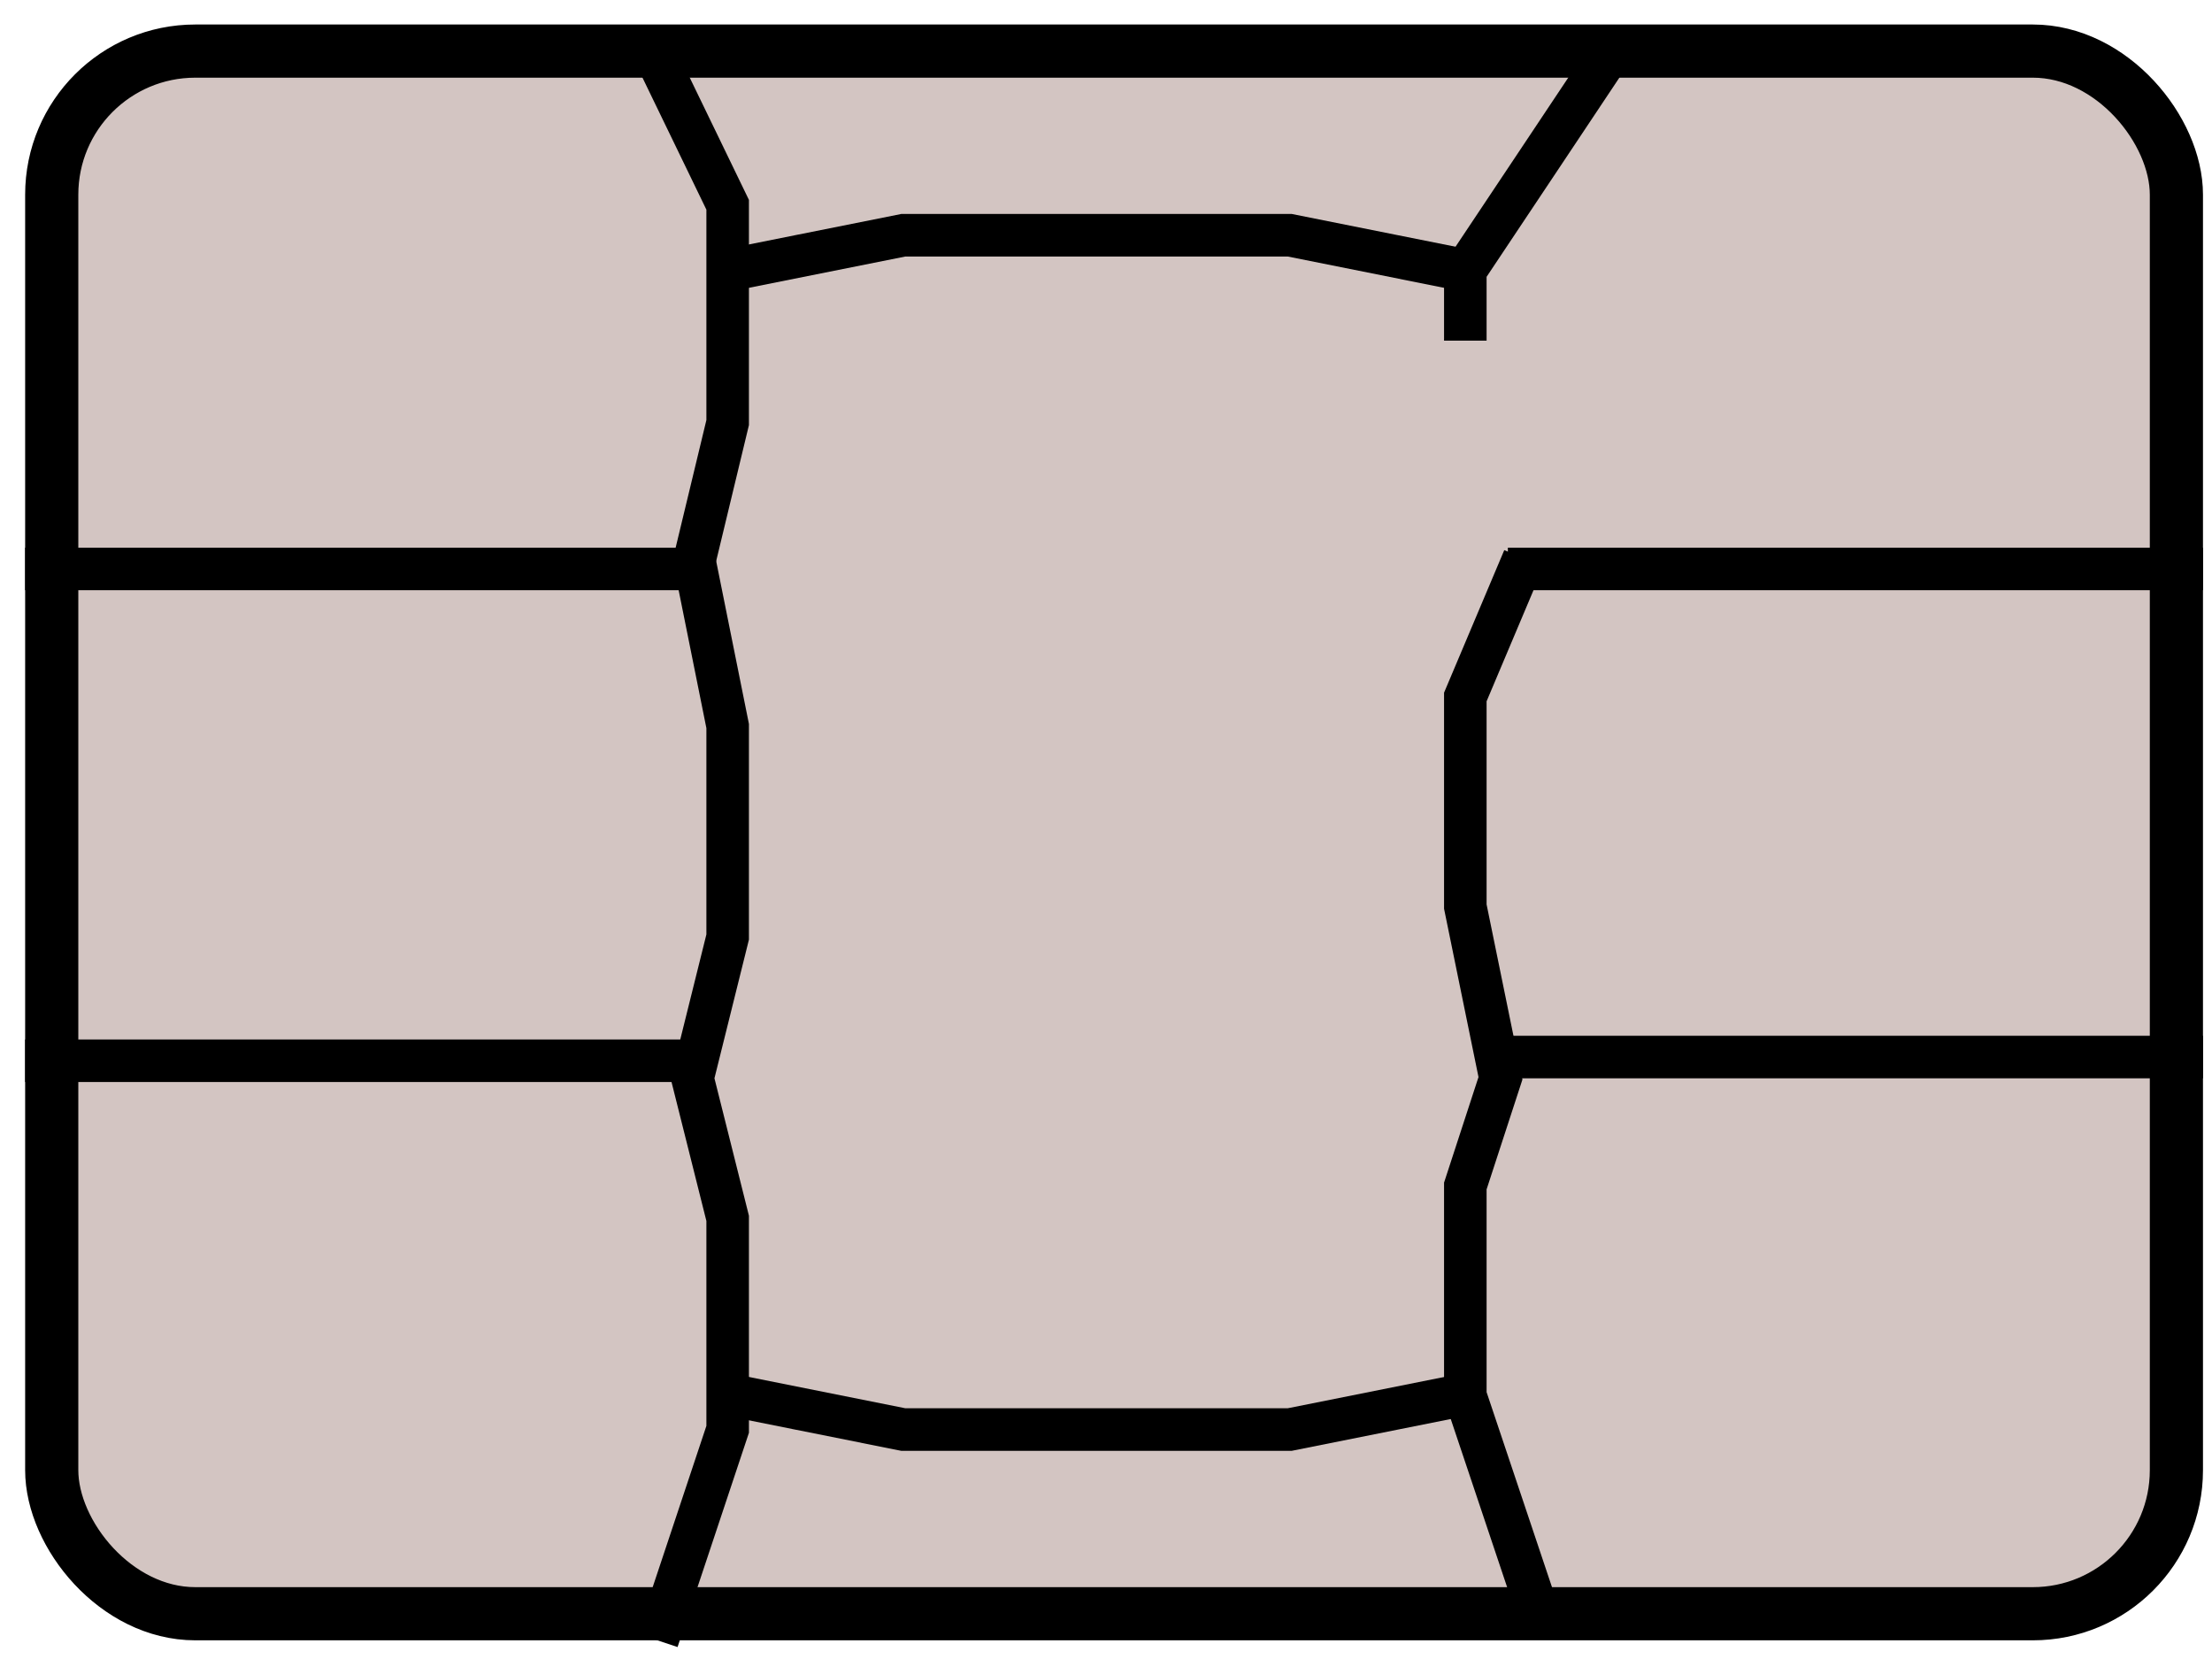<svg width="52" height="39" viewBox="0 0 52 39" fill="none" xmlns="http://www.w3.org/2000/svg">
<rect x="1.216" y="1.201" width="49.947" height="36.735" rx="3.375" fill="#D3C5C2" stroke="black" stroke-width="1.25"/>
<path d="M0.591 13.375H16.28" stroke="black"/>
<path d="M36.099 37.735L35.273 35.271L34.447 32.808V30.345V27.881L35.273 25.349L34.447 21.312V18.849L34.447 16.385L35.823 13.127" stroke="black"/>
<path d="M15.454 38.561L16.28 36.081L17.106 33.601V31.121L17.106 28.641L16.28 25.349L17.106 22.028V19.548V17.068L16.28 12.962" stroke="black"/>
<path d="M15.454 1.402L17.106 4.814V7.374V9.934L16.28 13.362" stroke="black"/>
<path d="M35.447 13.375H51.788" stroke="black"/>
<path d="M0.591 24.936H16.702" stroke="black"/>
<path d="M17.106 32.78L21.235 33.606H26.189H30.318L34.447 32.78" stroke="black"/>
<path d="M17.106 6.356L21.235 5.53L26.189 5.53L30.318 5.53L34.447 6.356" stroke="black"/>
<path d="M37.75 1.402L36.099 3.879L34.447 6.356V8.008" stroke="black"/>
<line x1="35.273" y1="24.849" x2="51.788" y2="24.849" stroke="black"/>
</svg>
